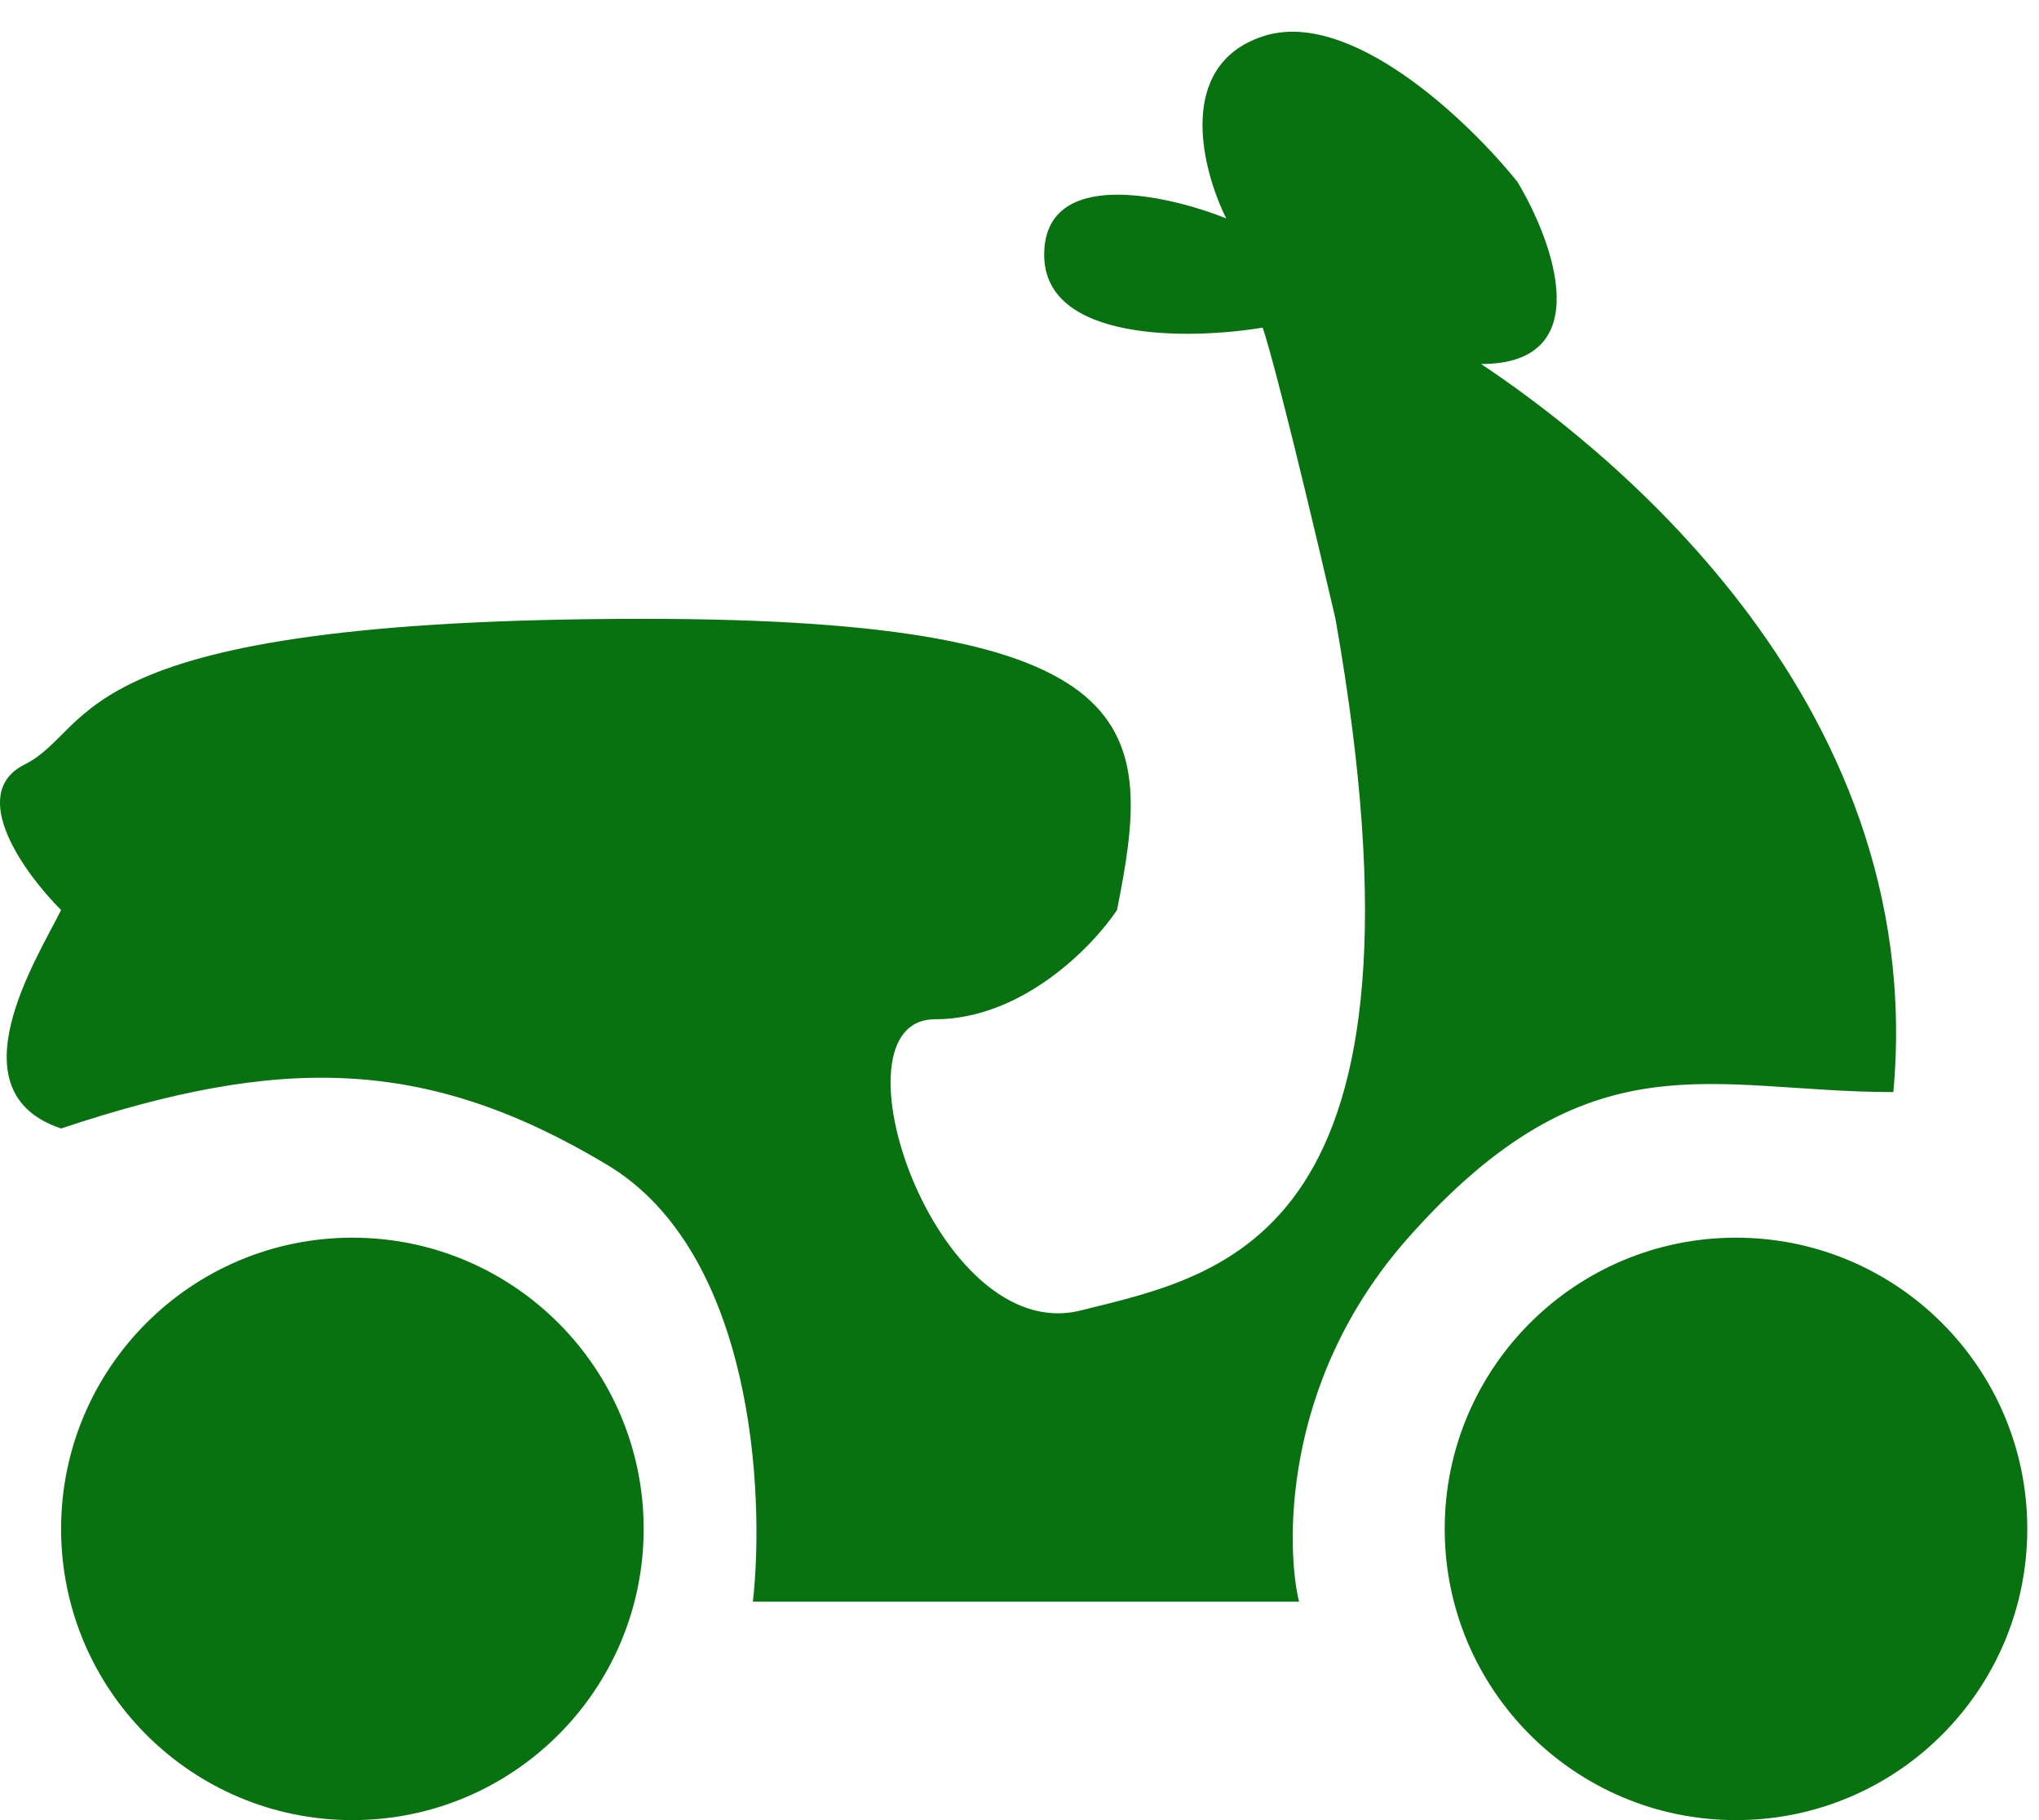 <svg width="28" height="25" viewBox="0 0 28 25" fill="none" xmlns="http://www.w3.org/2000/svg">
<path d="M14.339 3.5C14.339 4.7 16.339 4.667 17.339 4.5C17.402 4.667 17.689 5.7 18.339 8.5C19.839 17 16.839 17.5 14.839 18C12.839 18.5 11.339 14 12.839 14C14.039 14 15.006 13 15.339 12.5C15.839 10 15.839 8.5 8.839 8.5C0.839 8.5 1.339 10 0.339 10.5C-0.461 10.9 0.339 12 0.839 12.5C0.506 13.167 -0.661 15 0.839 15.5C3.839 14.5 5.839 14.5 8.339 16C10.339 17.2 10.506 20.5 10.339 22H17.839C17.673 21.333 17.559 19.008 19.339 17C21.839 14.181 23.5 15 26 15C26.5 9.5 21.839 6 20.339 5C21.939 5 21.339 3.333 20.839 2.5C20.173 1.667 18.539 0.1 17.339 0.5C16.139 0.9 16.506 2.333 16.839 3C16.006 2.667 14.339 2.3 14.339 3.5Z" fill="#097210"/>
<circle cx="23.839" cy="21" r="4" fill="#097210"/>
<circle cx="4.839" cy="21" r="4" fill="#097210"/>
</svg>
